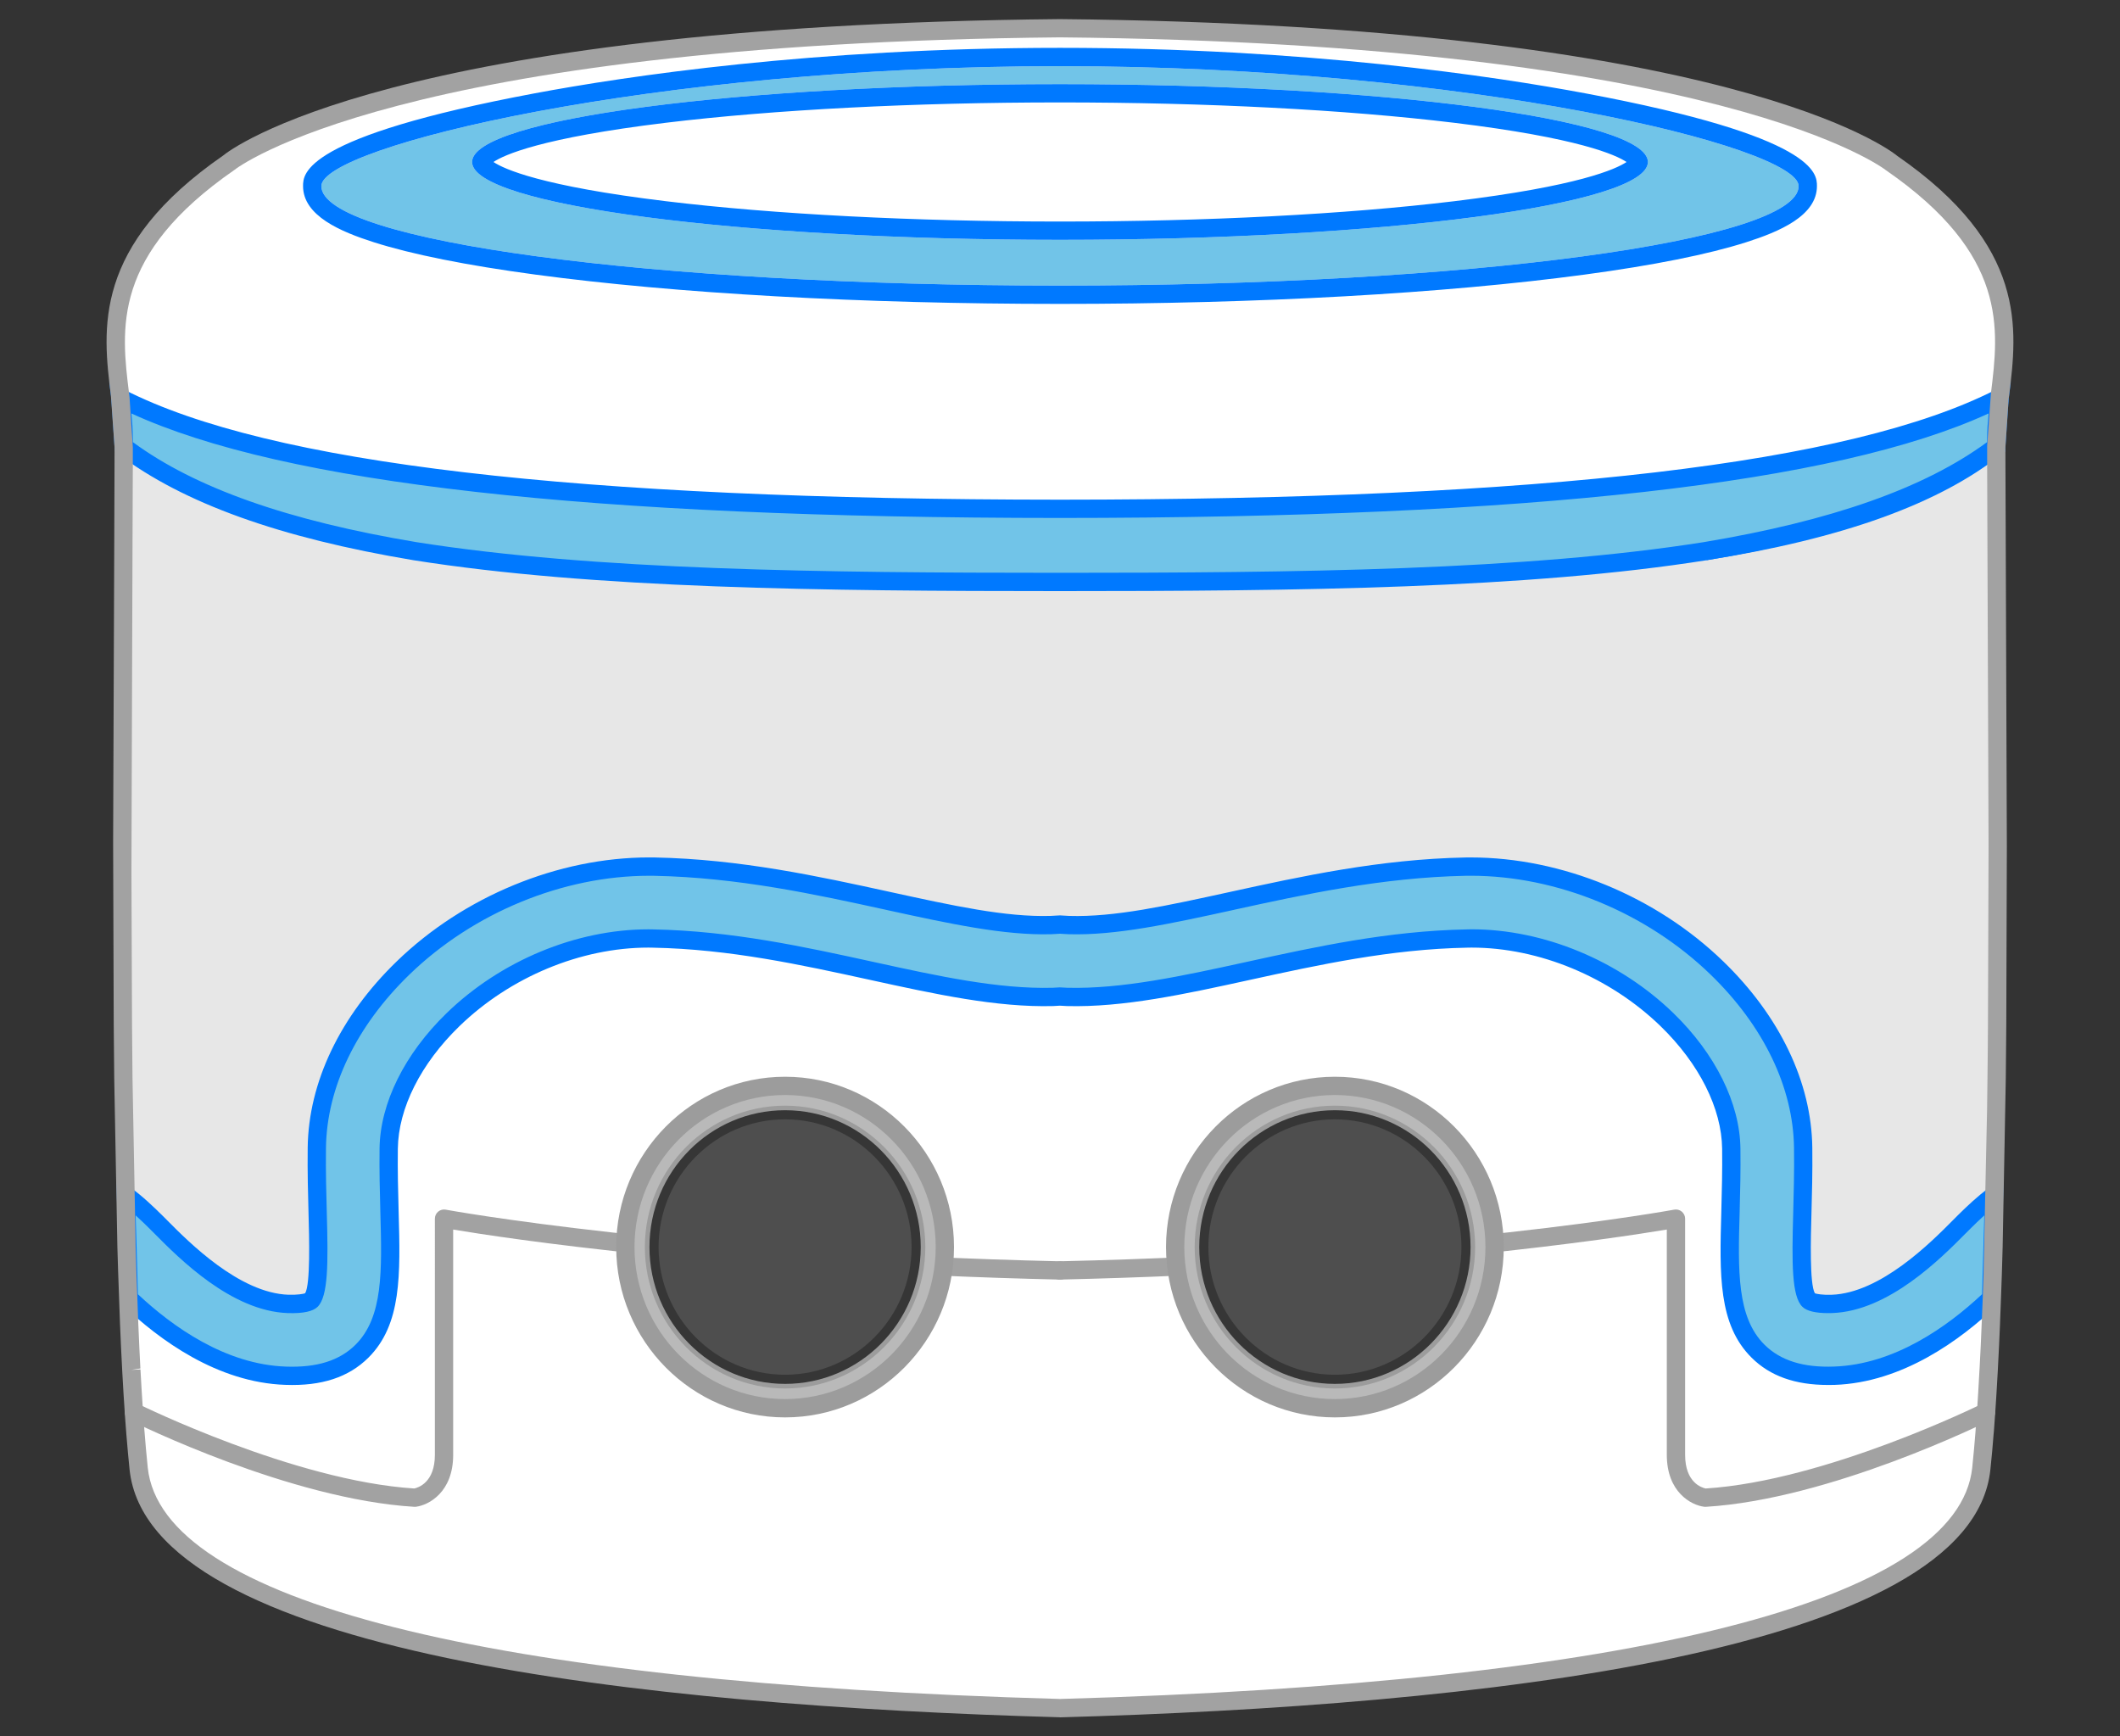 <?xml version="1.0" encoding="utf-8"?>
<!-- Generator: Adobe Illustrator 16.0.0, SVG Export Plug-In . SVG Version: 6.00 Build 0)  -->
<!DOCTYPE svg PUBLIC "-//W3C//DTD SVG 1.1//EN" "http://www.w3.org/Graphics/SVG/1.1/DTD/svg11.dtd">
<svg version="1.1" id="Layer_1" xmlns="http://www.w3.org/2000/svg" xmlns:xlink="http://www.w3.org/1999/xlink" x="0px" y="0px"
	 width="116px" height="95px" viewBox="0 0 116 95" enable-background="new 0 0 116 95" xml:space="preserve">
<rect x="0" y="0" width="116" height="95" fill="#333333" stroke="none"/>
<title>microbit-illustration</title>
<desc>Created with Sketch.</desc>
<g>
	<g>
		<g>
			<path fill="#FFFFFF" d="M108.945,71.031c-1.805,1.723-4.939,4.114-8.578,4.237c-0.113,0.005-0.227,0.006-0.34,0.006
				c-1.664,0-2.92-0.442-3.832-1.345c-1.674-1.664-1.6-4.295-1.508-7.628c0.027-1.038,0.057-2.216,0.043-3.46
				c-0.029-2.344-1.311-4.914-3.52-7.057c-2.945-2.854-7.033-4.511-10.941-4.438c-4.25,0.082-8.184,0.943-11.99,1.776
				c-3.533,0.773-6.87,1.501-9.896,1.419c-0.129-0.004-0.255-0.015-0.383-0.021c-0.128,0.006-0.255,0.017-0.383,0.021
				c-3.026,0.082-6.365-0.646-9.897-1.419c-3.806-0.833-7.741-1.694-11.988-1.776c-3.91-0.072-7.996,1.584-10.942,4.438
				c-2.208,2.143-3.491,4.713-3.521,7.057c-0.015,1.244,0.016,2.422,0.045,3.46c0.092,3.333,0.162,5.964-1.511,7.628
				c-0.913,0.902-2.167,1.345-3.832,1.345c-0.111,0-0.225-0.001-0.34-0.006c-3.638-0.123-6.772-2.515-8.577-4.237l-0.043-0.036
				c0,0.012,0.001,0.021,0.001,0.032c0.015,0.412,0.03,0.817,0.047,1.218c0.002,0.06,0.005,0.12,0.007,0.179
				c0.017,0.4,0.034,0.796,0.052,1.186c0.002,0.055,0.005,0.11,0.009,0.164c0.017,0.383,0.036,0.758,0.056,1.125
				c0.001,0.017,0.001,0.035,0.002,0.052c0.021,0.369,0.04,0.728,0.062,1.08c0.005,0.072,0.008,0.144,0.013,0.216
				c0.021,0.343,0.042,0.682,0.065,1.01c0.002,0.046,0.006,0.089,0.01,0.134c0.021,0.301,0.042,0.595,0.065,0.883
				c0.004,0.054,0.009,0.107,0.012,0.161c0.024,0.304,0.05,0.597,0.075,0.883c0.006,0.065,0.012,0.128,0.018,0.192
				c0.026,0.289,0.053,0.574,0.082,0.845C8.567,89.666,34.139,92.787,58,93.455c23.861-0.668,49.43-3.789,50.41-13.102
				c0.029-0.271,0.059-0.556,0.084-0.845c0.006-0.064,0.012-0.127,0.018-0.192c0.027-0.286,0.051-0.579,0.074-0.883
				c0.006-0.054,0.01-0.107,0.014-0.161c0.023-0.288,0.045-0.582,0.064-0.883c0.004-0.045,0.008-0.088,0.01-0.134
				c0.023-0.328,0.045-0.667,0.064-1.01c0.006-0.072,0.01-0.144,0.016-0.216c0.02-0.353,0.041-0.711,0.061-1.08
				c0-0.017,0.002-0.035,0.002-0.052c0.02-0.367,0.039-0.742,0.055-1.125c0.006-0.054,0.008-0.109,0.01-0.164
				c0.018-0.39,0.035-0.785,0.051-1.186c0.004-0.059,0.006-0.119,0.008-0.179c0.018-0.4,0.033-0.806,0.049-1.218
				c0-0.011,0-0.021,0-0.032L108.945,71.031z M42.957,77.048c-4.826,0-8.74-3.947-8.74-8.818c0-4.872,3.914-8.819,8.74-8.819
				c4.828,0,8.741,3.947,8.741,8.819C51.698,73.101,47.785,77.048,42.957,77.048z M73.041,77.048c-4.826,0-8.74-3.947-8.74-8.818
				c0-4.872,3.914-8.819,8.74-8.819s8.742,3.947,8.742,8.819C81.783,73.101,77.867,77.048,73.041,77.048z"/>
			<g>
				<path fill="#A2A2A2" d="M22.695,82.442c-0.011,0-0.021,0-0.03-0.001c-6.788-0.409-15.207-4.561-15.563-4.738
					c-0.248-0.122-0.349-0.424-0.225-0.672C7,76.785,7.3,76.685,7.548,76.807c0.084,0.043,8.545,4.214,15.119,4.632
					c0.217-0.046,1.128-0.329,1.128-1.839V66.676c0-0.148,0.066-0.29,0.18-0.384c0.115-0.097,0.267-0.136,0.411-0.109
					c0.127,0.024,12.875,2.353,33.624,2.826c0.277,0.005,0.496,0.235,0.489,0.511c-0.005,0.276-0.245,0.512-0.512,0.489
					c-18.322-0.417-30.446-2.279-33.191-2.737V79.6c0,2.041-1.334,2.75-2.039,2.839C22.737,82.441,22.715,82.442,22.695,82.442z"/>
				<path fill="#A2A2A2" d="M93.305,82.442c-0.021,0-0.043-0.001-0.063-0.004c-0.705-0.089-2.039-0.798-2.039-2.839V67.271
					c-2.744,0.458-14.869,2.32-33.192,2.737c-0.272,0.022-0.505-0.213-0.511-0.489c-0.006-0.275,0.213-0.506,0.488-0.511
					c20.75-0.474,33.499-2.802,33.625-2.826c0.145-0.026,0.297,0.013,0.41,0.109c0.113,0.094,0.182,0.235,0.182,0.384V79.6
					c0,1.525,0.922,1.798,1.125,1.839c6.578-0.417,15.037-4.589,15.121-4.632c0.246-0.122,0.547-0.021,0.672,0.225
					c0.121,0.248,0.021,0.55-0.227,0.672c-0.355,0.178-8.775,4.329-15.563,4.738C93.324,82.442,93.314,82.442,93.305,82.442z"/>
			</g>
			<g>
				<path fill="#E7E7E7" d="M6.767,25.426c0.001-0.325,0.001-0.642,0.001-0.949C6.768,24.784,6.768,25.1,6.767,25.426z"/>
				<path fill="#E7E7E7" d="M6.693,49.582c0-0.051,0-0.102,0-0.152C6.693,49.48,6.693,49.531,6.693,49.582z"/>
				<path fill="#E7E7E7" d="M6.711,54.37C6.71,54.313,6.71,54.255,6.71,54.198C6.71,54.255,6.71,54.313,6.711,54.37z"/>
				<path fill="#E7E7E7" d="M6.771,60.705c0-0.007,0-0.012,0-0.018C6.771,60.693,6.771,60.698,6.771,60.705z"/>
				<path fill="#E7E7E7" d="M6.753,59.231c-0.001-0.078-0.002-0.157-0.003-0.235C6.751,59.074,6.752,59.153,6.753,59.231z"/>
				<path fill="#E7E7E7" d="M6.823,63.9c-0.001-0.06-0.002-0.12-0.004-0.18C6.82,63.78,6.821,63.841,6.823,63.9z"/>
				<path fill="#E7E7E7" d="M6.722,56.055c0-0.072-0.001-0.144-0.001-0.217C6.721,55.911,6.722,55.982,6.722,56.055z"/>
				<path fill="#E7E7E7" d="M6.796,62.337c-0.001-0.074-0.003-0.15-0.003-0.226C6.792,62.187,6.795,62.263,6.796,62.337z"/>
				<path fill="#E7E7E7" d="M6.922,68.217c0-0.007,0-0.013,0-0.02C6.922,68.204,6.922,68.21,6.922,68.217z"/>
				<path fill="#E7E7E7" d="M6.968,69.729c-0.002-0.073-0.004-0.147-0.007-0.221C6.964,69.582,6.965,69.656,6.968,69.729z"/>
				<path fill="#E7E7E7" d="M6.708,39.022c0.001-0.409,0.002-0.816,0.005-1.22C6.71,38.208,6.709,38.614,6.708,39.022z"/>
				<path fill="#E7E7E7" d="M6.888,66.888c-0.002-0.071-0.003-0.142-0.006-0.212C6.884,66.746,6.885,66.816,6.888,66.888z"/>
				<path fill="#E7E7E7" d="M6.852,65.331c-0.001-0.048-0.002-0.098-0.003-0.145C6.849,65.233,6.851,65.283,6.852,65.331z"/>
				<path fill="#E7E7E7" d="M6.694,43.198c0-0.122,0.001-0.243,0.001-0.365C6.696,42.956,6.694,43.076,6.694,43.198z"/>
				<path fill="#E7E7E7" d="M6.698,41.825c0.001-0.151,0.001-0.306,0.001-0.458C6.699,41.519,6.699,41.672,6.698,41.825z"/>
				<path fill="#E7E7E7" d="M6.692,44.884c0-0.125,0.001-0.249,0.001-0.374C6.693,44.635,6.692,44.76,6.692,44.884z"/>
				<path fill="#E7E7E7" d="M6.703,40.224c0.001-0.209,0.002-0.418,0.002-0.626C6.705,39.805,6.704,40.013,6.703,40.224z"/>
				<path fill="#E7E7E7" d="M6.691,46.309c0-0.082,0-0.164,0-0.247C6.691,46.145,6.691,46.227,6.691,46.309z"/>
				<path fill="#E7E7E7" d="M6.697,51.188c0-0.087,0-0.176-0.001-0.264C6.697,51.013,6.697,51.102,6.697,51.188z"/>
				<path fill="#E7E7E7" d="M6.703,52.813c0-0.056,0-0.109,0-0.165C6.703,52.704,6.703,52.758,6.703,52.813z"/>
				<path fill="#E7E7E7" d="M6.692,48.034c-0.001-0.119-0.001-0.238-0.001-0.357C6.691,47.796,6.691,47.915,6.692,48.034z"/>
				<path fill="#E7E7E7" d="M6.715,37.367c0.02-4.531,0.045-8.627,0.052-11.855C6.76,28.738,6.734,32.837,6.715,37.367z"/>
				<polygon fill="#E7E7E7" points="7.01,70.985 7.011,70.995 7.011,70.995 				"/>
				<path fill="#FFFFFF" d="M7.413,78.434C7.409,78.38,7.404,78.326,7.4,78.272C7.404,78.326,7.409,78.38,7.413,78.434z"/>
				<path fill="#FFFFFF" d="M7.26,76.246c-0.005-0.072-0.008-0.144-0.013-0.216C7.252,76.103,7.255,76.174,7.26,76.246z"/>
				<path fill="#FFFFFF" d="M7.335,77.39c-0.004-0.045-0.007-0.088-0.01-0.134C7.328,77.302,7.332,77.345,7.335,77.39z"/>
				<path fill="#FFFFFF" d="M7.506,79.509c-0.006-0.064-0.012-0.127-0.018-0.192C7.494,79.382,7.5,79.444,7.506,79.509z"/>
				<path fill="#FFFFFF" d="M7.011,70.995c0,0.012,0.001,0.021,0.001,0.032C7.012,71.017,7.011,71.007,7.011,70.995L7.011,70.995z"
					/>
				<path fill="#FFFFFF" d="M7.127,73.773c-0.004-0.054-0.006-0.109-0.009-0.164C7.121,73.664,7.124,73.72,7.127,73.773z"/>
				<path fill="#FFFFFF" d="M7.067,72.424c-0.002-0.059-0.005-0.119-0.007-0.179C7.062,72.305,7.064,72.365,7.067,72.424z"/>
				<path fill="#FFFFFF" d="M7.186,74.95c-0.001-0.017-0.001-0.035-0.002-0.052C7.184,74.915,7.184,74.934,7.186,74.95z"/>
				<g>
					<path fill="#71C4E8" d="M6.589,21.775L6.589,21.775l0.179,2.66c0-0.151,0.001-0.301,0.001-0.446
						C6.77,23.285,6.684,22.545,6.589,21.775z"/>
					<path fill="#0079FF" d="M6.269,24.47l-0.18-2.662l0.997-0.095c0.102,0.818,0.184,1.553,0.184,2.276v0.446L6.269,24.47z"/>
				</g>
				<path fill="#FFFFFF" d="M22.695,30.156C32.574,31.805,45.006,32.007,58,32.01V31.84C44.697,31.839,32.375,31.687,22.695,30.156z
					"/>
				<circle fill="#FFFFFF" cx="6.771" cy="24.439" r="0.004"/>
				<g>
					<path fill="#71C4E8" d="M6.77,23.989c0,0.146-0.001,0.295-0.001,0.446l0,0C6.768,24.285,6.77,24.135,6.77,23.989z"/>
					<rect x="6.268" y="23.989" fill="#0079FF" width="1.001" height="0.446"/>
				</g>
				<g>
					<path fill="#71C4E8" d="M22.695,30.156c-6.678-1.116-12.191-2.89-15.922-5.714C10.382,27.316,15.885,29.077,22.695,30.156z"/>
					<path fill="#0079FF" d="M22.616,30.649c-7.435-1.177-12.72-3.079-16.155-5.816l0.614-0.791
						c3.419,2.587,8.555,4.425,15.702,5.619L22.616,30.649z"/>
				</g>
				<g>
					<path fill="#B9B9B9" d="M42.957,77.048c4.828,0,8.741-3.947,8.741-8.818c0-4.872-3.914-8.819-8.741-8.819
						c-4.826,0-8.74,3.947-8.74,8.819C34.217,73.101,38.131,77.048,42.957,77.048z M42.957,60.992c3.962,0,7.173,3.241,7.173,7.237
						c0,3.998-3.211,7.237-7.173,7.237c-3.96,0-7.171-3.239-7.171-7.237C35.786,64.233,38.997,60.992,42.957,60.992z"/>
					<path fill="#9C9C9C" d="M42.957,77.549c-5.095,0-9.24-4.182-9.24-9.319c0-5.139,4.146-9.319,9.24-9.319
						c5.096,0,9.243,4.181,9.243,9.319C52.2,73.367,48.053,77.549,42.957,77.549z M42.957,59.911c-4.542,0-8.239,3.732-8.239,8.318
						c0,4.587,3.697,8.318,8.239,8.318c4.545,0,8.242-3.731,8.242-8.318C51.199,63.644,47.502,59.911,42.957,59.911z M42.957,75.967
						c-4.23,0-7.672-3.472-7.672-7.737c0-4.267,3.442-7.737,7.672-7.737c4.231,0,7.674,3.471,7.674,7.737
						C50.631,72.495,47.188,75.967,42.957,75.967z M42.957,61.493c-3.679,0-6.67,3.022-6.67,6.736s2.992,6.736,6.67,6.736
						c3.68,0,6.673-3.022,6.673-6.736S46.637,61.493,42.957,61.493z"/>
				</g>
				<g>
					<ellipse fill="#4E4E4E" cx="42.957" cy="68.229" rx="7.173" ry="7.237"/>
					<path fill="#363636" d="M42.957,75.716c-4.092,0-7.421-3.358-7.421-7.486c0-4.129,3.329-7.487,7.421-7.487
						c4.094,0,7.423,3.358,7.423,7.487C50.38,72.357,47.051,75.716,42.957,75.716z M42.957,61.241c-3.816,0-6.921,3.135-6.921,6.988
						c0,3.853,3.104,6.987,6.921,6.987c3.817,0,6.922-3.135,6.922-6.987C49.879,64.376,46.774,61.241,42.957,61.241z"/>
				</g>
			</g>
			<path fill="#E7E7E7" d="M109.232,25.426c0-0.325,0-0.642-0.002-0.949C109.232,24.784,109.232,25.1,109.232,25.426z"/>
			<path fill="#E7E7E7" d="M109.307,49.582c0-0.051,0-0.102,0-0.152C109.307,49.48,109.307,49.531,109.307,49.582z"/>
			<path fill="#E7E7E7" d="M109.287,54.37c0-0.058,0-0.115,0.004-0.172C109.287,54.255,109.287,54.313,109.287,54.37z"/>
			<path fill="#E7E7E7" d="M109.229,60.705c0-0.007,0-0.012,0-0.018C109.229,60.693,109.229,60.698,109.229,60.705z"/>
			<path fill="#E7E7E7" d="M109.246,59.231c0-0.078,0.004-0.157,0.004-0.235C109.25,59.074,109.246,59.153,109.246,59.231z"/>
			<path fill="#E7E7E7" d="M109.178,63.9c0.002-0.06,0.002-0.12,0.002-0.18C109.18,63.78,109.18,63.841,109.178,63.9z"/>
			<path fill="#E7E7E7" d="M109.279,56.055c0-0.072,0-0.144,0-0.217C109.279,55.911,109.279,55.982,109.279,56.055z"/>
			<path fill="#E7E7E7" d="M109.203,62.337c0.002-0.074,0.002-0.15,0.006-0.226C109.205,62.187,109.205,62.263,109.203,62.337z"/>
			<path fill="#E7E7E7" d="M109.078,68.217c0-0.007,0-0.013,0-0.02C109.078,68.204,109.078,68.21,109.078,68.217z"/>
			<path fill="#E7E7E7" d="M109.031,69.729c0.002-0.073,0.006-0.147,0.008-0.221C109.037,69.582,109.033,69.656,109.031,69.729z"/>
			<path fill="#E7E7E7" d="M109.291,39.022c0-0.409-0.004-0.816-0.004-1.22C109.287,38.208,109.291,38.614,109.291,39.022z"/>
			<path fill="#E7E7E7" d="M109.111,66.888c0.002-0.071,0.006-0.142,0.006-0.212C109.117,66.746,109.113,66.816,109.111,66.888z"/>
			<path fill="#E7E7E7" d="M109.148,65.331c0.002-0.048,0.002-0.098,0.004-0.145C109.15,65.233,109.15,65.283,109.148,65.331z"/>
			<path fill="#E7E7E7" d="M109.305,43.198c0-0.122,0-0.243,0-0.365C109.305,42.956,109.305,43.076,109.305,43.198z"/>
			<path fill="#E7E7E7" d="M109.303,41.825c-0.002-0.151-0.002-0.306-0.002-0.458C109.301,41.519,109.301,41.672,109.303,41.825z"/>
			<path fill="#E7E7E7" d="M109.307,44.884c0-0.125,0-0.249,0-0.374C109.307,44.635,109.307,44.76,109.307,44.884z"/>
			<path fill="#E7E7E7" d="M109.295,40.224c0-0.209,0-0.418-0.002-0.626C109.295,39.805,109.295,40.013,109.295,40.224z"/>
			<path fill="#E7E7E7" d="M109.311,46.309c0-0.082,0-0.164,0-0.247C109.311,46.145,109.311,46.227,109.311,46.309z"/>
			<path fill="#E7E7E7" d="M109.303,51.188c0-0.087,0-0.176,0-0.264C109.303,51.013,109.303,51.102,109.303,51.188z"/>
			<path fill="#E7E7E7" d="M109.295,52.813c0-0.056,0.002-0.109,0.002-0.165C109.297,52.704,109.295,52.758,109.295,52.813z"/>
			<path fill="#E7E7E7" d="M109.307,48.034c0.004-0.119,0.004-0.238,0.004-0.357C109.311,47.796,109.311,47.915,109.307,48.034z"/>
			<path fill="#E7E7E7" d="M109.285,37.367c-0.02-4.531-0.045-8.627-0.053-11.855C109.24,28.738,109.266,32.837,109.285,37.367z"/>
			<polygon fill="#E7E7E7" points="108.988,70.985 108.988,70.995 108.988,70.995 			"/>
			<path fill="#FFFFFF" d="M108.988,70.995c0,0.012,0,0.021,0,0.032C108.988,71.017,108.988,71.007,108.988,70.995L108.988,70.995z"
				/>
			<path fill="#FFFFFF" d="M108.932,72.424c0.004-0.059,0.006-0.119,0.008-0.179C108.938,72.305,108.936,72.365,108.932,72.424z"/>
			<g>
				<path fill="#71C4E8" d="M109.412,21.775L109.412,21.775l-0.182,2.66c0-0.151,0-0.301,0-0.446
					C109.23,23.285,109.314,22.545,109.412,21.775z"/>
				<path fill="#0079FF" d="M109.73,24.47l-1.002-0.034v-0.446c0-0.723,0.086-1.458,0.186-2.276l0.996,0.095L109.73,24.47z"/>
			</g>
			<path fill="#E7E7E7" d="M109.311,46.062c-0.004-0.394-0.004-0.786-0.004-1.178c0-0.125,0-0.249,0-0.374
				c-0.002-0.439-0.002-0.877-0.002-1.313c0-0.122,0-0.243,0-0.365c-0.002-0.337-0.002-0.673-0.002-1.008
				c-0.002-0.151-0.002-0.306-0.002-0.458c-0.004-0.382-0.004-0.764-0.006-1.143c0-0.209,0-0.418-0.002-0.626
				c0-0.192,0-0.382-0.002-0.575c0-0.409-0.004-0.816-0.004-1.22c-0.002-0.145-0.002-0.292-0.002-0.435
				c-0.02-4.531-0.045-8.627-0.053-11.855c0-0.028,0-0.058,0-0.086c0-0.325,0-0.642-0.002-0.949c0-0.014,0-0.025,0-0.038
				c0,0-0.002,0.001-0.002,0.002c-3.609,2.875-9.115,4.635-15.924,5.714C83.426,31.805,70.994,32.007,58,32.01
				c-12.994-0.002-25.426-0.205-35.305-1.854c-6.81-1.079-12.313-2.839-15.922-5.714c-0.001-0.001-0.002-0.002-0.005-0.002
				c0,0.012,0,0.024,0,0.038c0,0.307,0,0.624-0.001,0.949c0,0.028,0,0.058,0,0.086C6.76,28.74,6.734,32.836,6.715,37.367
				c-0.001,0.144-0.001,0.29-0.002,0.435c-0.002,0.404-0.003,0.812-0.005,1.22c0,0.192-0.001,0.382-0.002,0.575
				c0,0.208-0.001,0.417-0.002,0.626c-0.001,0.378-0.002,0.761-0.003,1.143c0,0.152,0,0.307-0.001,0.458
				c-0.001,0.335-0.001,0.671-0.002,1.008c0,0.123-0.001,0.243-0.001,0.365c0,0.436-0.001,0.874-0.001,1.313
				c0,0.125-0.001,0.249-0.001,0.374c0,0.392,0,0.784-0.001,1.178c0,0.083,0,0.165,0,0.247c0,0.455,0,0.911,0,1.368
				c0,0.12,0,0.238,0.001,0.357c0,0.465,0,0.931,0.001,1.396c0,0.051,0,0.102,0,0.152c0.001,0.448,0.001,0.896,0.002,1.343
				c0.001,0.088,0.001,0.177,0.001,0.264c0.001,0.487,0.002,0.973,0.006,1.46c0,0.056,0,0.109,0,0.165
				c0.002,0.462,0.005,0.923,0.007,1.385c0,0.057,0,0.114,0.001,0.172c0.002,0.49,0.006,0.98,0.01,1.468
				c0,0.073,0.001,0.145,0.001,0.217c0.008,0.985,0.017,1.969,0.028,2.941c0.001,0.078,0.002,0.157,0.003,0.235
				c0.005,0.487,0.011,0.974,0.017,1.456c0,0.006,0,0.011,0,0.018c0.007,0.471,0.015,0.939,0.022,1.406
				c0,0.075,0.002,0.151,0.003,0.226c0.006,0.465,0.015,0.926,0.023,1.384c0.001,0.06,0.002,0.12,0.004,0.18
				c0.007,0.431,0.017,0.86,0.025,1.286c0.001,0.047,0.002,0.097,0.003,0.145c0.01,0.451,0.021,0.901,0.03,1.345
				c0.002,0.07,0.003,0.141,0.006,0.212c0.011,0.44,0.022,0.878,0.034,1.31c0,0.007,0,0.013,0,0.02
				c0.012,0.436,0.025,0.866,0.039,1.292c0.003,0.073,0.005,0.147,0.007,0.221c0.013,0.424,0.028,0.843,0.042,1.256
				c0,0.002,0.001,0.006,0.001,0.01l0.043,0.036l-0.162-5.619c0.573,0.407,1.212,1.023,1.631,1.438
				c1.101,1.087,4.122,4.381,7.243,4.487c0.758,0.024,1.155-0.092,1.265-0.2c0.468-0.464,0.404-2.829,0.351-4.729
				c-0.029-1.076-0.062-2.294-0.046-3.616c0.043-3.434,1.717-6.926,4.715-9.83c3.684-3.569,8.836-5.631,13.756-5.547
				c4.633,0.089,8.947,1.035,12.751,1.867c3.437,0.751,6.404,1.404,8.948,1.329c0.165-0.005,0.329-0.02,0.494-0.027
				c0.165,0.008,0.329,0.022,0.494,0.027c2.543,0.075,5.51-0.578,8.946-1.329c3.805-0.832,8.117-1.777,12.752-1.867
				c4.92-0.083,10.074,1.978,13.756,5.547c2.998,2.904,4.672,6.396,4.715,9.83c0.016,1.322-0.016,2.54-0.045,3.616
				c-0.053,1.899-0.117,4.265,0.35,4.729c0.111,0.108,0.508,0.225,1.266,0.2c3.123-0.106,6.145-3.4,7.242-4.487
				c0.42-0.415,1.059-1.031,1.633-1.438l-0.162,5.619l0.043-0.036c0-0.004,0-0.008,0-0.01c0.018-0.413,0.029-0.832,0.043-1.256
				c0.002-0.073,0.006-0.147,0.008-0.221c0.014-0.426,0.027-0.856,0.039-1.292c0-0.007,0-0.013,0-0.02
				c0.012-0.432,0.023-0.869,0.033-1.31c0.002-0.071,0.006-0.142,0.006-0.212c0.012-0.443,0.021-0.894,0.031-1.345
				c0.002-0.048,0.002-0.098,0.004-0.145c0.008-0.426,0.018-0.855,0.025-1.286c0.002-0.06,0.002-0.12,0.002-0.18
				c0.01-0.458,0.016-0.919,0.023-1.384c0.002-0.074,0.002-0.15,0.006-0.226c0.006-0.467,0.014-0.936,0.02-1.406
				c0-0.007,0-0.012,0-0.018c0.006-0.482,0.012-0.969,0.018-1.456c0-0.078,0.004-0.157,0.004-0.235
				c0.012-0.973,0.02-1.956,0.029-2.941c0-0.072,0-0.144,0-0.217c0.004-0.487,0.006-0.978,0.008-1.468c0-0.058,0-0.115,0.004-0.172
				c0.002-0.462,0.002-0.923,0.004-1.385c0-0.056,0.002-0.109,0.002-0.165c0.004-0.487,0.004-0.973,0.006-1.46
				c0-0.087,0-0.176,0-0.264c0.002-0.447,0.002-0.895,0.004-1.343c0-0.051,0-0.102,0-0.152c0-0.465,0-0.931,0-1.396
				c0.004-0.119,0.004-0.238,0.004-0.357c0-0.458,0-0.913,0-1.368C109.311,46.227,109.311,46.145,109.311,46.062z"/>
			<path fill="#FFFFFF" d="M103.496,8.915c0,0-8.488-7.017-45.496-7.37c-37.008,0.353-45.497,7.37-45.497,7.37
				c-7.031,4.868-6.362,9.221-5.914,12.861C15.703,26.424,35.338,27.83,58,27.839c22.66-0.009,42.299-1.415,51.412-6.063
				C109.859,18.135,110.529,13.783,103.496,8.915z"/>
			<path fill="#FFFFFF" d="M93.305,30.156C83.426,31.805,70.994,32.007,58,32.01V31.84C71.301,31.839,83.623,31.687,93.305,30.156z"
				/>
			<circle fill="#FFFFFF" cx="109.229" cy="24.439" r="0.003"/>
			<g>
				<path fill="#71C4E8" d="M109.23,23.989c0,0.146,0,0.295,0,0.446l0,0C109.23,24.285,109.23,24.135,109.23,23.989z"/>
				<rect x="108.729" y="23.989" fill="#0079FF" width="1.004" height="0.446"/>
			</g>
			<g>
				<path fill="#71C4E8" d="M93.305,30.156c6.68-1.116,12.191-2.89,15.924-5.714C105.619,27.316,100.113,29.077,93.305,30.156z"/>
				<path fill="#0079FF" d="M93.383,30.649l-0.16-0.988c7.148-1.193,12.283-3.032,15.703-5.619l0.611,0.791
					C106.104,27.57,100.818,29.473,93.383,30.649z"/>
			</g>
			<g>
				<path fill="#71C4E8" d="M109.412,21.775C100.299,26.424,80.66,27.83,58,27.839c-22.662-0.009-42.297-1.415-51.411-6.063
					c0.094,0.77,0.18,1.509,0.18,2.214c0,0.146-0.001,0.295-0.001,0.446l0.001,0.004c0.001,0,0.002,0.001,0.003,0.002
					c3.731,2.824,9.244,4.598,15.922,5.714c9.68,1.531,22.002,1.684,35.305,1.685c13.301-0.001,25.623-0.153,35.305-1.685
					c6.68-1.116,12.191-2.89,15.924-5.714c0-0.001,0.002-0.002,0.002-0.002v-0.004c0-0.151,0-0.301,0-0.446
					C109.23,23.285,109.314,22.545,109.412,21.775z"/>
				<path fill="#0079FF" d="M58,32.341L58,32.341c-13.024-0.001-25.531-0.132-35.384-1.692c-7.315-1.222-12.595-3.122-16.146-5.809
					l-0.178-0.134L6.27,24.482l-0.002-0.273v-0.219c0-0.665-0.079-1.369-0.175-2.153l-0.115-0.935l0.839,0.428
					c7.905,4.033,24.648,6,51.184,6.009c26.535-0.009,43.277-1.976,51.184-6.009l0.84-0.428l-0.117,0.935
					c-0.096,0.785-0.176,1.487-0.176,2.153l0.002,0.716l-0.227,0.151c-3.529,2.671-8.809,4.571-16.117,5.793
					C83.531,32.209,71.023,32.34,58,32.341z M7.269,24.188c3.407,2.507,8.487,4.3,15.509,5.473
					C32.553,31.208,45.017,31.338,58,31.34c12.982-0.001,25.447-0.132,35.229-1.679c7.006-1.17,12.084-2.961,15.5-5.473v-0.199
					c0-0.446,0.035-0.896,0.08-1.368C100.457,26.458,83.813,28.33,58,28.339c-25.814-0.01-42.459-1.882-50.81-5.718
					c0.047,0.472,0.078,0.923,0.078,1.368V24.188z"/>
			</g>
			<g>
				<path fill="#71C4E8" d="M58,3.62c-22.322,0-40.417,4.411-40.417,6.561c0,3.006,18.095,5.444,40.417,5.444
					c22.322,0,40.416-2.438,40.416-5.444C98.416,8.031,80.322,3.62,58,3.62z M58,13.122c-17.618,0-32.169-1.907-32.169-4.259
					c0-2.354,14.552-4.26,32.169-4.26c17.615,0,32.168,1.906,32.168,4.26C90.168,11.215,75.615,13.122,58,13.122z"/>
				<path fill="#0079FF" d="M58,3.62c22.322,0,40.416,4.411,40.416,6.561c0,3.006-18.094,5.444-40.416,5.444
					c-22.322,0-40.417-2.438-40.417-5.444C17.583,8.031,35.678,3.62,58,3.62 M58,13.122c17.615,0,32.168-1.907,32.168-4.259
					c0-2.354-14.553-4.26-32.168-4.26c-17.618,0-32.169,1.906-32.169,4.26C25.831,11.215,40.382,13.122,58,13.122 M58,2.618
					c-13.467,0-23.802,1.562-28.764,2.492c-12.654,2.373-12.654,4.403-12.654,5.07c0,1.631,2.069,2.499,3.873,3.074
					c2.091,0.666,5.063,1.261,8.832,1.769c7.677,1.034,17.874,1.604,28.713,1.604c10.84,0,21.035-0.569,28.713-1.604
					c3.77-0.508,6.74-1.103,8.832-1.769c1.803-0.575,3.873-1.443,3.873-3.074c0-0.667,0-2.698-12.654-5.07
					C81.801,4.18,71.467,2.618,58,2.618L58,2.618z M27.001,8.863c0.574-0.385,2.609-1.319,9.43-2.146
					C42.355,6,50.015,5.604,58,5.604c7.984,0,15.645,0.396,21.568,1.114c6.82,0.827,8.855,1.76,9.432,2.146
					c-0.578,0.386-2.613,1.319-9.432,2.145C73.643,11.725,65.984,12.121,58,12.121c-7.985,0-15.644-0.396-21.567-1.113
					C29.614,10.182,27.577,9.249,27.001,8.863L27.001,8.863z"/>
			</g>
			<g>
				<path fill="#B9B9B9" d="M81.783,68.229c0-4.872-3.916-8.819-8.742-8.819s-8.74,3.947-8.74,8.819c0,4.871,3.914,8.818,8.74,8.818
					S81.783,73.101,81.783,68.229z M80.213,68.229c0,3.998-3.211,7.237-7.172,7.237s-7.17-3.239-7.17-7.237
					c0-3.996,3.209-7.237,7.17-7.237S80.213,64.233,80.213,68.229z"/>
				<path fill="#9C9C9C" d="M73.041,77.549c-5.096,0-9.24-4.182-9.24-9.319c0-5.139,4.145-9.319,9.24-9.319
					c5.098,0,9.24,4.181,9.24,9.319C82.281,73.367,78.139,77.549,73.041,77.549z M73.041,59.911c-4.543,0-8.24,3.732-8.24,8.318
					c0,4.587,3.697,8.318,8.24,8.318s8.238-3.731,8.238-8.318C81.279,63.644,77.584,59.911,73.041,59.911z M73.041,75.967
					c-4.23,0-7.672-3.472-7.672-7.737c0-4.267,3.441-7.737,7.672-7.737s7.674,3.471,7.674,7.737
					C80.715,72.495,77.271,75.967,73.041,75.967z M73.041,61.493c-3.678,0-6.672,3.022-6.672,6.736s2.994,6.736,6.672,6.736
					c3.68,0,6.672-3.022,6.672-6.736S76.721,61.493,73.041,61.493z"/>
			</g>
			<g>
				<ellipse fill="#4E4E4E" cx="73.041" cy="68.229" rx="7.17" ry="7.237"/>
				<path fill="#363636" d="M73.041,75.716c-4.092,0-7.422-3.358-7.422-7.486c0-4.129,3.33-7.487,7.422-7.487
					c4.094,0,7.424,3.358,7.424,7.487C80.465,72.357,77.135,75.716,73.041,75.716z M73.041,61.241c-3.816,0-6.922,3.135-6.922,6.988
					c0,3.853,3.105,6.987,6.922,6.987c3.818,0,6.924-3.135,6.924-6.987C79.965,64.376,76.859,61.241,73.041,61.241z"/>
			</g>
			<g>
				<path fill="#71C4E8" d="M107.475,66.851c-1.098,1.087-4.119,4.381-7.242,4.487c-0.758,0.024-1.154-0.092-1.266-0.2
					c-0.467-0.464-0.402-2.829-0.35-4.729c0.029-1.076,0.061-2.294,0.045-3.616c-0.043-3.434-1.717-6.926-4.715-9.83
					c-3.682-3.569-8.836-5.631-13.756-5.547c-4.635,0.089-8.947,1.035-12.752,1.867c-3.436,0.751-6.402,1.404-8.946,1.329
					c-0.165-0.005-0.329-0.02-0.494-0.027c-0.165,0.008-0.329,0.022-0.494,0.027c-2.544,0.075-5.511-0.578-8.948-1.329
					c-3.804-0.832-8.118-1.777-12.751-1.867c-4.919-0.083-10.072,1.978-13.756,5.547c-2.998,2.904-4.672,6.396-4.715,9.83
					c-0.016,1.322,0.017,2.54,0.046,3.616c0.053,1.899,0.117,4.265-0.351,4.729c-0.11,0.108-0.507,0.225-1.265,0.2
					c-3.121-0.106-6.142-3.4-7.243-4.487c-0.419-0.415-1.058-1.031-1.631-1.438l0.162,5.619c1.804,1.723,4.939,4.114,8.577,4.237
					c0.115,0.005,0.229,0.006,0.34,0.006c1.665,0,2.919-0.442,3.832-1.345c1.673-1.664,1.603-4.295,1.511-7.628
					c-0.029-1.038-0.06-2.216-0.045-3.46c0.029-2.344,1.313-4.914,3.521-7.057c2.946-2.854,7.032-4.511,10.942-4.438
					c4.247,0.082,8.182,0.943,11.988,1.776c3.532,0.773,6.871,1.501,9.897,1.419c0.128-0.004,0.255-0.015,0.383-0.021
					c0.128,0.006,0.254,0.017,0.383,0.021c3.026,0.082,6.363-0.646,9.896-1.419c3.807-0.833,7.74-1.694,11.99-1.776
					c3.908-0.072,7.996,1.584,10.941,4.438c2.209,2.143,3.49,4.713,3.52,7.057c0.014,1.244-0.016,2.422-0.043,3.46
					c-0.092,3.333-0.166,5.964,1.508,7.628c0.912,0.902,2.168,1.345,3.832,1.345c0.113,0,0.227-0.001,0.34-0.006
					c3.639-0.123,6.773-2.515,8.578-4.237l0.162-5.619C108.533,65.819,107.895,66.436,107.475,66.851z"/>
				<path fill="#0079FF" d="M100.027,75.775c-1.803,0-3.172-0.487-4.182-1.491c-1.832-1.816-1.756-4.545-1.66-7.997
					c0.031-1.132,0.059-2.248,0.045-3.439c-0.027-2.21-1.256-4.653-3.367-6.703c-2.779-2.692-6.646-4.3-10.346-4.3l-0.242,0.004
					c-4.195,0.08-8.107,0.937-11.889,1.764c-3.561,0.779-6.917,1.514-10.018,1.431c-0.081-0.003-0.162-0.008-0.244-0.014
					l-0.147-0.007l-0.103,0.007c-0.081,0.006-0.162,0.011-0.243,0.014c-3.101,0.082-6.458-0.651-10.018-1.431
					c-3.782-0.827-7.693-1.684-11.892-1.764l-0.241-0.004c-3.699,0-7.565,1.607-10.343,4.301c-2.113,2.049-3.341,4.491-3.368,6.702
					c-0.015,1.191,0.012,2.308,0.043,3.439c0.097,3.452,0.171,6.181-1.657,7.997c-1.08,1.069-2.551,1.559-4.543,1.485
					c-3.708-0.127-6.889-2.45-8.904-4.377L6.56,71.25l-0.196-6.825l0.817,0.579c0.586,0.416,1.214,1.016,1.695,1.491l0.286,0.287
					c1.178,1.186,3.935,3.965,6.621,4.057c0.503,0.014,0.816-0.046,0.912-0.08c0.294-0.473,0.223-3.074,0.187-4.337
					c-0.029-1.073-0.062-2.292-0.046-3.635c0.044-3.568,1.773-7.186,4.869-10.185c3.676-3.563,8.841-5.69,13.816-5.69l0.295,0.002
					c4.682,0.091,9.018,1.04,12.843,1.877l0.087,0.019c3.384,0.739,6.278,1.377,8.745,1.301c0.097-0.003,0.192-0.01,0.287-0.016
					L58,50.083l0.221,0.013c0.096,0.006,0.191,0.013,0.287,0.016c2.479,0.076,5.363-0.562,8.748-1.302l0.078-0.017
					c3.832-0.838,8.168-1.788,12.848-1.878l0.299-0.002c4.975,0,10.139,2.127,13.814,5.69c3.096,2.999,4.824,6.616,4.869,10.185
					c0.016,1.343-0.018,2.562-0.047,3.635c-0.035,1.258-0.109,3.844,0.189,4.337c0.1,0.035,0.396,0.096,0.912,0.08
					c2.682-0.092,5.441-2.871,6.619-4.058l0.285-0.286c0.482-0.477,1.111-1.076,1.693-1.491l0.82-0.579l-0.197,6.826l-0.148,0.142
					c-2.018,1.927-5.197,4.25-8.906,4.377C100.264,75.774,100.146,75.775,100.027,75.775z M80.518,50.844
					c3.955,0,8.082,1.714,11.041,4.582c2.303,2.233,3.641,4.935,3.672,7.41c0.016,1.209-0.012,2.335-0.043,3.479
					c-0.09,3.211-0.16,5.747,1.361,7.259c0.873,0.864,2.119,1.256,3.803,1.194c3.307-0.112,6.203-2.182,8.1-3.958l0.123-4.314
					c-0.275,0.249-0.537,0.503-0.746,0.712l-0.281,0.28c-1.367,1.378-4.213,4.245-7.297,4.352c-0.072,0.002-0.141,0.004-0.209,0.004
					c-0.711,0-1.191-0.117-1.424-0.35c-0.584-0.574-0.576-2.393-0.5-5.099c0.027-1.064,0.063-2.272,0.045-3.594
					c-0.041-3.302-1.662-6.667-4.564-9.479c-3.494-3.386-8.396-5.408-13.117-5.408l-0.281,0.002
					c-4.578,0.09-8.863,1.026-12.646,1.854l-0.082,0.019c-3.451,0.755-6.406,1.399-8.992,1.324c-0.106-0.004-0.214-0.01-0.322-0.017
					L58,51.086l-0.157,0.01c-0.107,0.007-0.215,0.013-0.323,0.017c-2.574,0.073-5.539-0.569-8.988-1.323l-0.08-0.018
					c-3.788-0.829-8.072-1.766-12.655-1.855l-0.277-0.002c-4.721,0-9.626,2.022-13.12,5.408c-2.902,2.813-4.522,6.178-4.564,9.478
					c-0.016,1.323,0.017,2.531,0.046,3.596c0.076,2.706,0.081,4.524-0.5,5.099c-0.255,0.253-0.783,0.374-1.633,0.346
					c-3.084-0.106-5.931-2.974-7.298-4.352l-0.28-0.28c-0.21-0.209-0.472-0.463-0.748-0.712l0.125,4.314
					c1.895,1.776,4.794,3.846,8.098,3.958c1.704,0.062,2.932-0.33,3.805-1.194c1.52-1.512,1.45-4.048,1.361-7.259
					c-0.031-1.143-0.059-2.27-0.044-3.479c0.031-2.476,1.369-5.177,3.673-7.41c2.959-2.868,7.086-4.582,11.04-4.582l0.26,0.004
					c4.298,0.082,8.257,0.948,12.086,1.787c3.5,0.766,6.794,1.487,9.776,1.406c0.069-0.001,0.136-0.006,0.206-0.011l0.168-0.01
					l0.213,0.01c0.069,0.005,0.137,0.01,0.206,0.011c2.987,0.077,6.278-0.641,9.776-1.406c3.83-0.839,7.789-1.705,12.086-1.787
					L80.518,50.844z"/>
			</g>
		</g>
		<path fill="#A2A2A2" d="M58,93.956h-0.015C35.351,93.321,8.148,90.455,7.09,80.405c-0.028-0.272-0.056-0.56-0.083-0.851
			l-0.017-0.195c-0.025-0.285-0.052-0.581-0.076-0.886l-0.012-0.157c-0.023-0.294-0.045-0.588-0.067-0.892l-0.006-0.105
			C6.803,76.96,6.78,76.62,6.76,76.276l-0.011-0.199c-0.023-0.371-0.044-0.73-0.063-1.1l-0.002-0.054
			c-0.021-0.366-0.039-0.744-0.057-1.126l-0.008-0.167c-0.017-0.388-0.035-0.784-0.052-1.187l-0.105-2.919
			c-0.015-0.427-0.026-0.857-0.039-1.295L6.25,59.002c-0.011-0.974-0.021-1.955-0.027-2.944L6.19,46.062l0.062-16.577
			c0.006-1.432,0.012-2.765,0.014-3.974l0.001-1.035l-0.198-2.821c-0.453-3.65-1.015-8.191,6.148-13.151
			c0.318-0.265,9.016-7.109,45.778-7.459c36.771,0.351,45.47,7.194,45.819,7.485c7.131,4.934,6.566,9.475,6.117,13.125l-0.025,0.182
			l-0.176,2.634l0.002,1.042c0.004,1.208,0.008,2.541,0.016,3.973l0.061,16.823l-0.031,9.742c-0.008,0.997-0.018,1.979-0.027,2.952
			l-0.172,9.21l-0.045,1.532c-0.016,0.426-0.027,0.846-0.045,1.258c-0.016,0.457-0.031,0.862-0.049,1.264l-0.006,0.183
			c-0.018,0.398-0.035,0.795-0.053,1.184l-0.006,0.124c-0.02,0.424-0.039,0.802-0.059,1.169l-0.002,0.055
			c-0.021,0.367-0.041,0.727-0.063,1.082l-0.012,0.215c-0.021,0.346-0.045,0.684-0.066,1.014l-0.01,0.132
			c-0.021,0.307-0.043,0.601-0.064,0.891l-0.016,0.159c-0.023,0.307-0.047,0.603-0.074,0.891l-0.018,0.19
			c-0.025,0.293-0.055,0.58-0.084,0.853c-1.057,10.05-28.26,12.916-50.894,13.551H58z M7.685,74.924
			c0.021,0.367,0.042,0.726,0.062,1.077l0.013,0.215c0.021,0.342,0.042,0.68,0.065,1.005l0.01,0.137
			c0.021,0.298,0.042,0.59,0.064,0.876l0.01,0.114c0.026,0.348,0.052,0.641,0.077,0.924l0.016,0.164
			c0.029,0.313,0.056,0.597,0.083,0.865C8.852,87.578,26.577,92.072,58,92.955c31.424-0.883,49.148-5.377,49.914-12.653
			c0.027-0.27,0.057-0.553,0.082-0.841l0.018-0.189c0.025-0.284,0.051-0.577,0.074-0.878l0.012-0.161
			c0.023-0.285,0.045-0.577,0.066-0.878l0.01-0.132c0.021-0.329,0.043-0.665,0.064-1.009l0.012-0.213
			c0.023-0.352,0.043-0.71,0.061-1.077l0.004-0.052c0.02-0.366,0.037-0.741,0.057-1.121l0.008-0.162
			c0.018-0.391,0.037-0.785,0.051-1.187l0.008-0.172c0.016-0.406,0.031-0.81,0.049-1.22l0.002-0.054
			c0.014-0.402,0.029-0.821,0.041-1.243l0.195-9.017l0.021-1.705c0.014-0.974,0.02-1.955,0.027-2.942l0.033-9.741l-0.063-16.819
			c-0.008-1.432-0.012-2.766-0.014-3.977v-1.111l0.205-2.872c0.439-3.557,0.938-7.589-5.725-12.203
			c-0.119-0.094-8.951-6.937-45.218-7.282C21.596,2.392,12.905,9.231,12.822,9.3c-6.699,4.641-6.199,8.673-5.759,12.232l0.023,0.181
			l0.182,2.764l-0.001,1.035c-0.002,1.211-0.008,2.545-0.015,3.978L7.192,47.677l0.032,8.372c0.006,0.988,0.016,1.97,0.026,2.942
			l0.172,9.191c0.012,0.455,0.025,0.886,0.039,1.311l0.105,2.908c0.017,0.402,0.035,0.797,0.053,1.185l0.006,0.151
			c0.02,0.394,0.038,0.769,0.057,1.135L7.186,74.95L7.685,74.924z"/>
	</g>
</g>
</svg>
